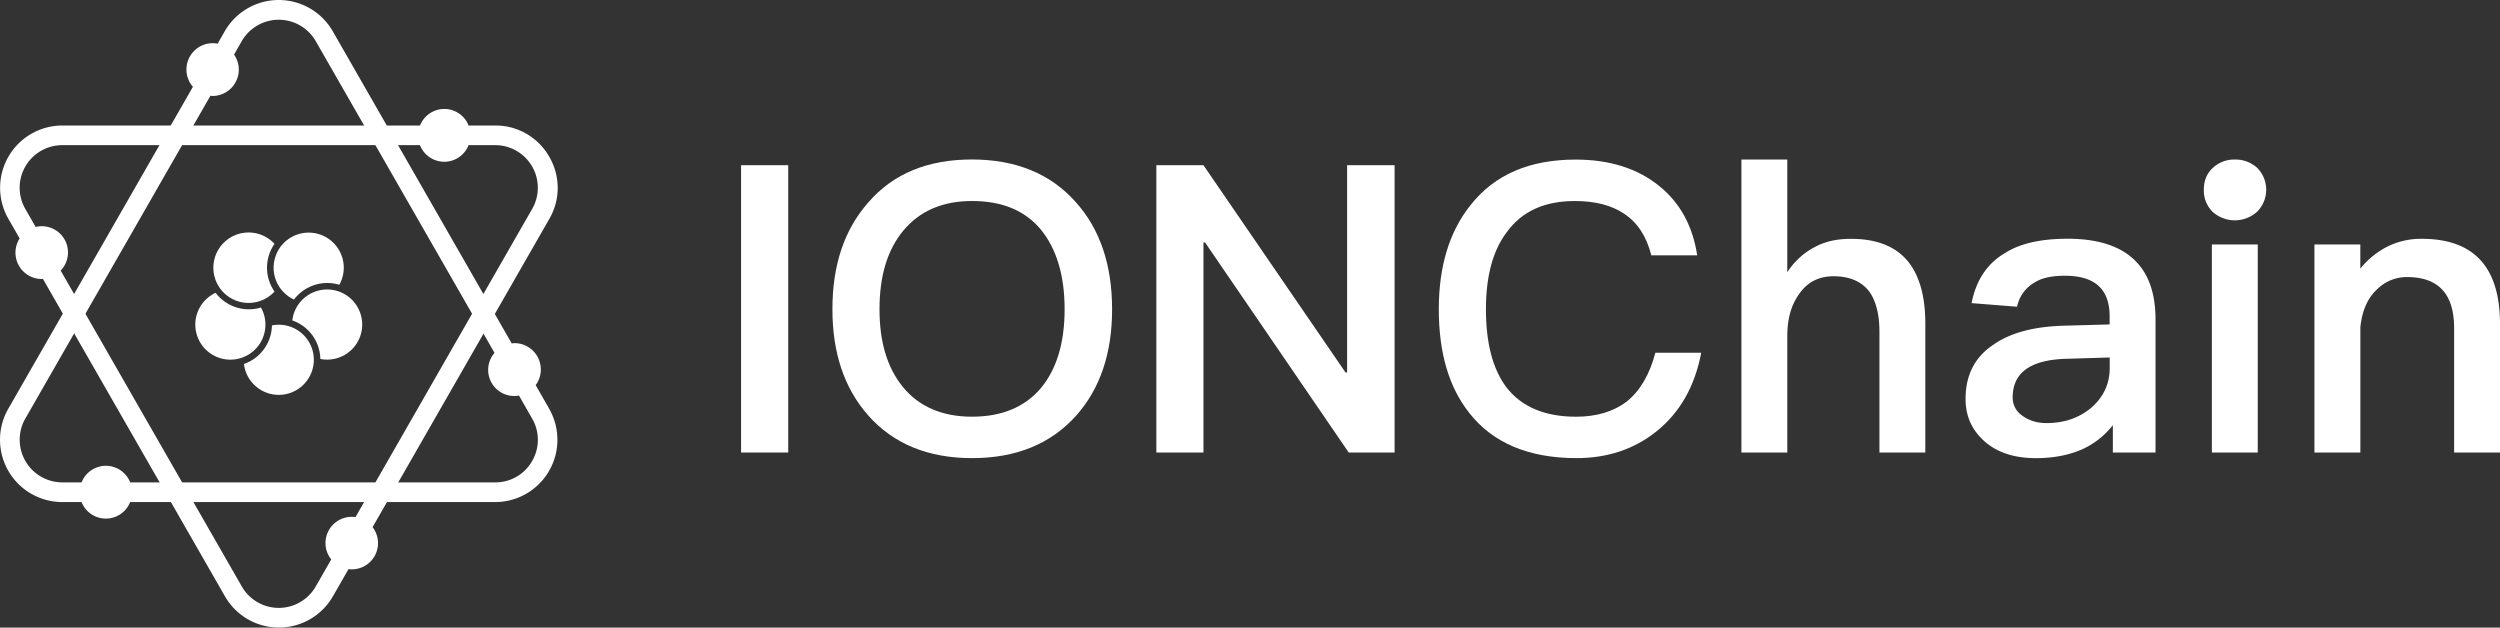 <svg id="图层_1" data-name="图层 1" xmlns="http://www.w3.org/2000/svg" viewBox="0 0 1991.84 500.01"><rect x="0" y="0" width="1991.84" height="500.01" fill="#333333" stroke="none"/><defs><style>.cls-1{fill:#fff;}</style></defs><title>IONChain_baise</title><path class="cls-1" d="M437.59,325.7l-10.8-18.84A21,21,0,0,0,410,273.39a22.11,22.11,0,0,0-2.3.23L265.14,24.94a49.63,49.63,0,0,0-86.1,0l-5.66,9.87a20.72,20.72,0,0,0-4-.41,21,21,0,0,0-15.69,34.78L6.58,325.7a49.63,49.63,0,0,0,43,74.31H65a20.79,20.79,0,0,0,38.69,0H394.54a49.63,49.63,0,0,0,43-74.31Zm-13.68,41.7a33.61,33.61,0,0,1-29.39,16.94H103.73a20.79,20.79,0,0,0-38.73,0H49.63a34,34,0,0,1-29.46-50.85L167.65,76.29c.57,0,1.12.18,1.71.18a21,21,0,0,0,17.12-33l6.15-10.71a34,34,0,0,1,58.92,0L394,281.15a20.77,20.77,0,0,0,19.49,34L424,333.53a33.61,33.61,0,0,1-.09,33.87Z" transform="translate(0 0)"/><path class="cls-1" d="M437.5,124.7A49.11,49.11,0,0,0,394.58,100H373.35a20.79,20.79,0,0,0-38.7,0h-285a49.61,49.61,0,0,0-43,74.28l9,15.69A21,21,0,0,0,33.2,222.3c.33,0,.63-.08,1-.09l145,252.85a49.6,49.6,0,0,0,86.07,0l12.39-21.61A20.88,20.88,0,0,0,296.85,420L437.76,174.24A49.13,49.13,0,0,0,437.5,124.7ZM424,166.45,283.24,412a20.89,20.89,0,0,0-19.33,33.72l-12.36,21.55a33.94,33.94,0,0,1-58.89,0L48.33,215.59A20.87,20.87,0,0,0,28.4,180.82l-8.24-14.37a33.93,33.93,0,0,1,29.44-50.8h285a20.79,20.79,0,0,0,38.73,0h21.21A33.93,33.93,0,0,1,424,166.47Z" transform="translate(0 0)"/><path class="cls-1" d="M218.71,194.29a28.06,28.06,0,1,0-1.65,39.65q.85-.8,1.65-1.65A33.22,33.22,0,0,1,218.71,194.29Z" transform="translate(0 0)"/><path class="cls-1" d="M229.48,235.91a28.12,28.12,0,0,0,4.76,2.74,33.23,33.23,0,0,1,36.11-11.76,27.94,27.94,0,1,0-40.82,9Z" transform="translate(0 0)"/><path class="cls-1" d="M232.91,255.31A33.22,33.22,0,0,1,255.24,286a27.94,27.94,0,1,0-21.19-36A26.88,26.88,0,0,0,232.91,255.31Z" transform="translate(0 0)"/><path class="cls-1" d="M171.78,233.29A27.93,27.93,0,1,0,210.11,250a28.54,28.54,0,0,0-2.2-5A33.25,33.25,0,0,1,171.78,233.29Z" transform="translate(0 0)"/><path class="cls-1" d="M216.66,259.24A33.24,33.24,0,0,1,194.36,290a27.94,27.94,0,1,0,24.41-31.08c-.71.09-1.41.2-2.11.34Z" transform="translate(0 0)"/><path class="cls-1" d="M628,131.62V360.54H590.44V131.62Z" transform="translate(0 0)"/><path class="cls-1" d="M857.19,161.11c19.24,21.48,28.86,50,28.86,85.29s-9.62,63.48-28.86,85Q826.89,365,774.47,365c-35.26,0-62.84-11.54-82.72-34-19.23-21.8-28.53-50-28.53-84.64,0-35,9.3-63.17,28.53-85,19.88-23.08,47.46-34.3,82.72-34.3C809.42,127.13,837,138.35,857.19,161.11ZM719.33,184.2c-12.51,15.39-18.6,35.91-18.6,62.2,0,26,6.09,46.49,18.6,61.88C732.15,324,750.75,332,774.47,332s42-7.69,54.83-22.76c12.5-15.07,18.92-35.91,18.92-62.84s-6.42-48.1-18.92-63.49c-12.83-15.39-31.1-22.76-54.83-22.76S732.47,168.17,719.33,184.2Z" transform="translate(0 0)"/><path class="cls-1" d="M958.83,131.62,1072,296.73h1.29V131.62h37.83V360.54h-36.55L960.11,193.17h-1.28V360.54H921.31V131.62Z" transform="translate(0 0)"/><path class="cls-1" d="M1322.08,148.29c16.68,13.46,26.62,32.06,30.14,55.14h-36.55c-3.85-15.07-10.9-26-21.48-33-10.26-7-23.4-10.26-39.44-10.26-24,0-42,8-54.18,24.69-11.22,14.75-16.67,35.27-16.67,61.56,0,26.93,5.45,47.77,16.35,62.2,11.86,15.39,30.46,23.4,55.47,23.4,16.35,0,29.81-4.17,40.07-11.86,10.9-8.66,18.6-21.8,23.09-39.12h36.55c-5.13,26.94-17,47.77-35.91,62.84Q1293.06,365,1256,365c-38.16,0-66.69-12.18-85.29-35.9-16.35-20.52-24.37-48.1-24.37-82.72,0-34,8.34-61.88,25.33-83,19.24-24.37,47.13-36.23,83.69-36.23C1282.33,127.13,1304.77,134.18,1322.08,148.29Z" transform="translate(0 0)"/><path class="cls-1" d="M1424,127.13V216.9a57.83,57.83,0,0,1,22.76-20.52c8-4.17,17.31-6.09,27.9-6.09,20.19,0,35.26,5.77,45.2,17.63,9.3,11.22,14.11,27.9,14.11,50v102.6h-36.55V264.35c0-14.11-2.89-25-8.34-32.38-6.41-8-15.71-11.86-28.21-11.86q-17.31,0-26.93,13.46c-6.74,9-9.94,20.2-9.94,34.31v92.66h-36.55V127.13Z" transform="translate(0 0)"/><path class="cls-1" d="M1702,208.56q15.39,15.87,15.39,46.17V360.54h-34V338.73a64.79,64.79,0,0,1-23.73,18.92c-10.58,4.81-23.08,7.37-37.51,7.37-17.32,0-30.78-4.48-40.72-13.14-10.26-9-15.39-20.2-15.39-34,0-18.59,7-33,21.8-43q20.2-14.43,56.75-15.39l36.23-1v-6.41c0-21.8-11.86-32.38-35.59-32.38-10.26,0-18.27,1.6-24.36,5.45a28.74,28.74,0,0,0-13.79,19.23l-36.23-2.88c3.53-18.28,12.5-31.74,26.93-40.08,12.18-7.7,28.86-11.22,50-11.22C1672.19,190.29,1690.47,196.38,1702,208.56Zm-54.82,77.27c-29.18.64-43.61,10.9-43.61,30.78A17.1,17.1,0,0,0,1611,331c5.13,3.85,11.54,6.09,19.55,6.09,14.11,0,26-4.17,35.59-12.18,9.62-8.34,14.75-18.92,14.75-31.74v-8.34Z" transform="translate(0 0)"/><path class="cls-1" d="M1798.51,133.86a24.76,24.76,0,0,1-.32,34.95,26.46,26.46,0,0,1-35.26,0,23.69,23.69,0,0,1-7.06-17.64c0-7,2.25-12.82,7.06-17.31a24.68,24.68,0,0,1,17.63-6.73A25.46,25.46,0,0,1,1798.51,133.86Zm.32,60.92V360.54h-36.55V194.78Z" transform="translate(0 0)"/><path class="cls-1" d="M1991.84,258.26V360.54h-36.55V261.46c0-27.25-12.5-40.71-37.51-40.71a33.41,33.41,0,0,0-23.72,9.62c-7.7,7-12.19,17.31-13.47,30.45v99.72H1844V194.78h36.55V214a66.32,66.32,0,0,1,21.8-17.63,59.66,59.66,0,0,1,27.25-6.09C1971,190.29,1991.84,212.73,1991.84,258.26Z" transform="translate(0 0)"/></svg>